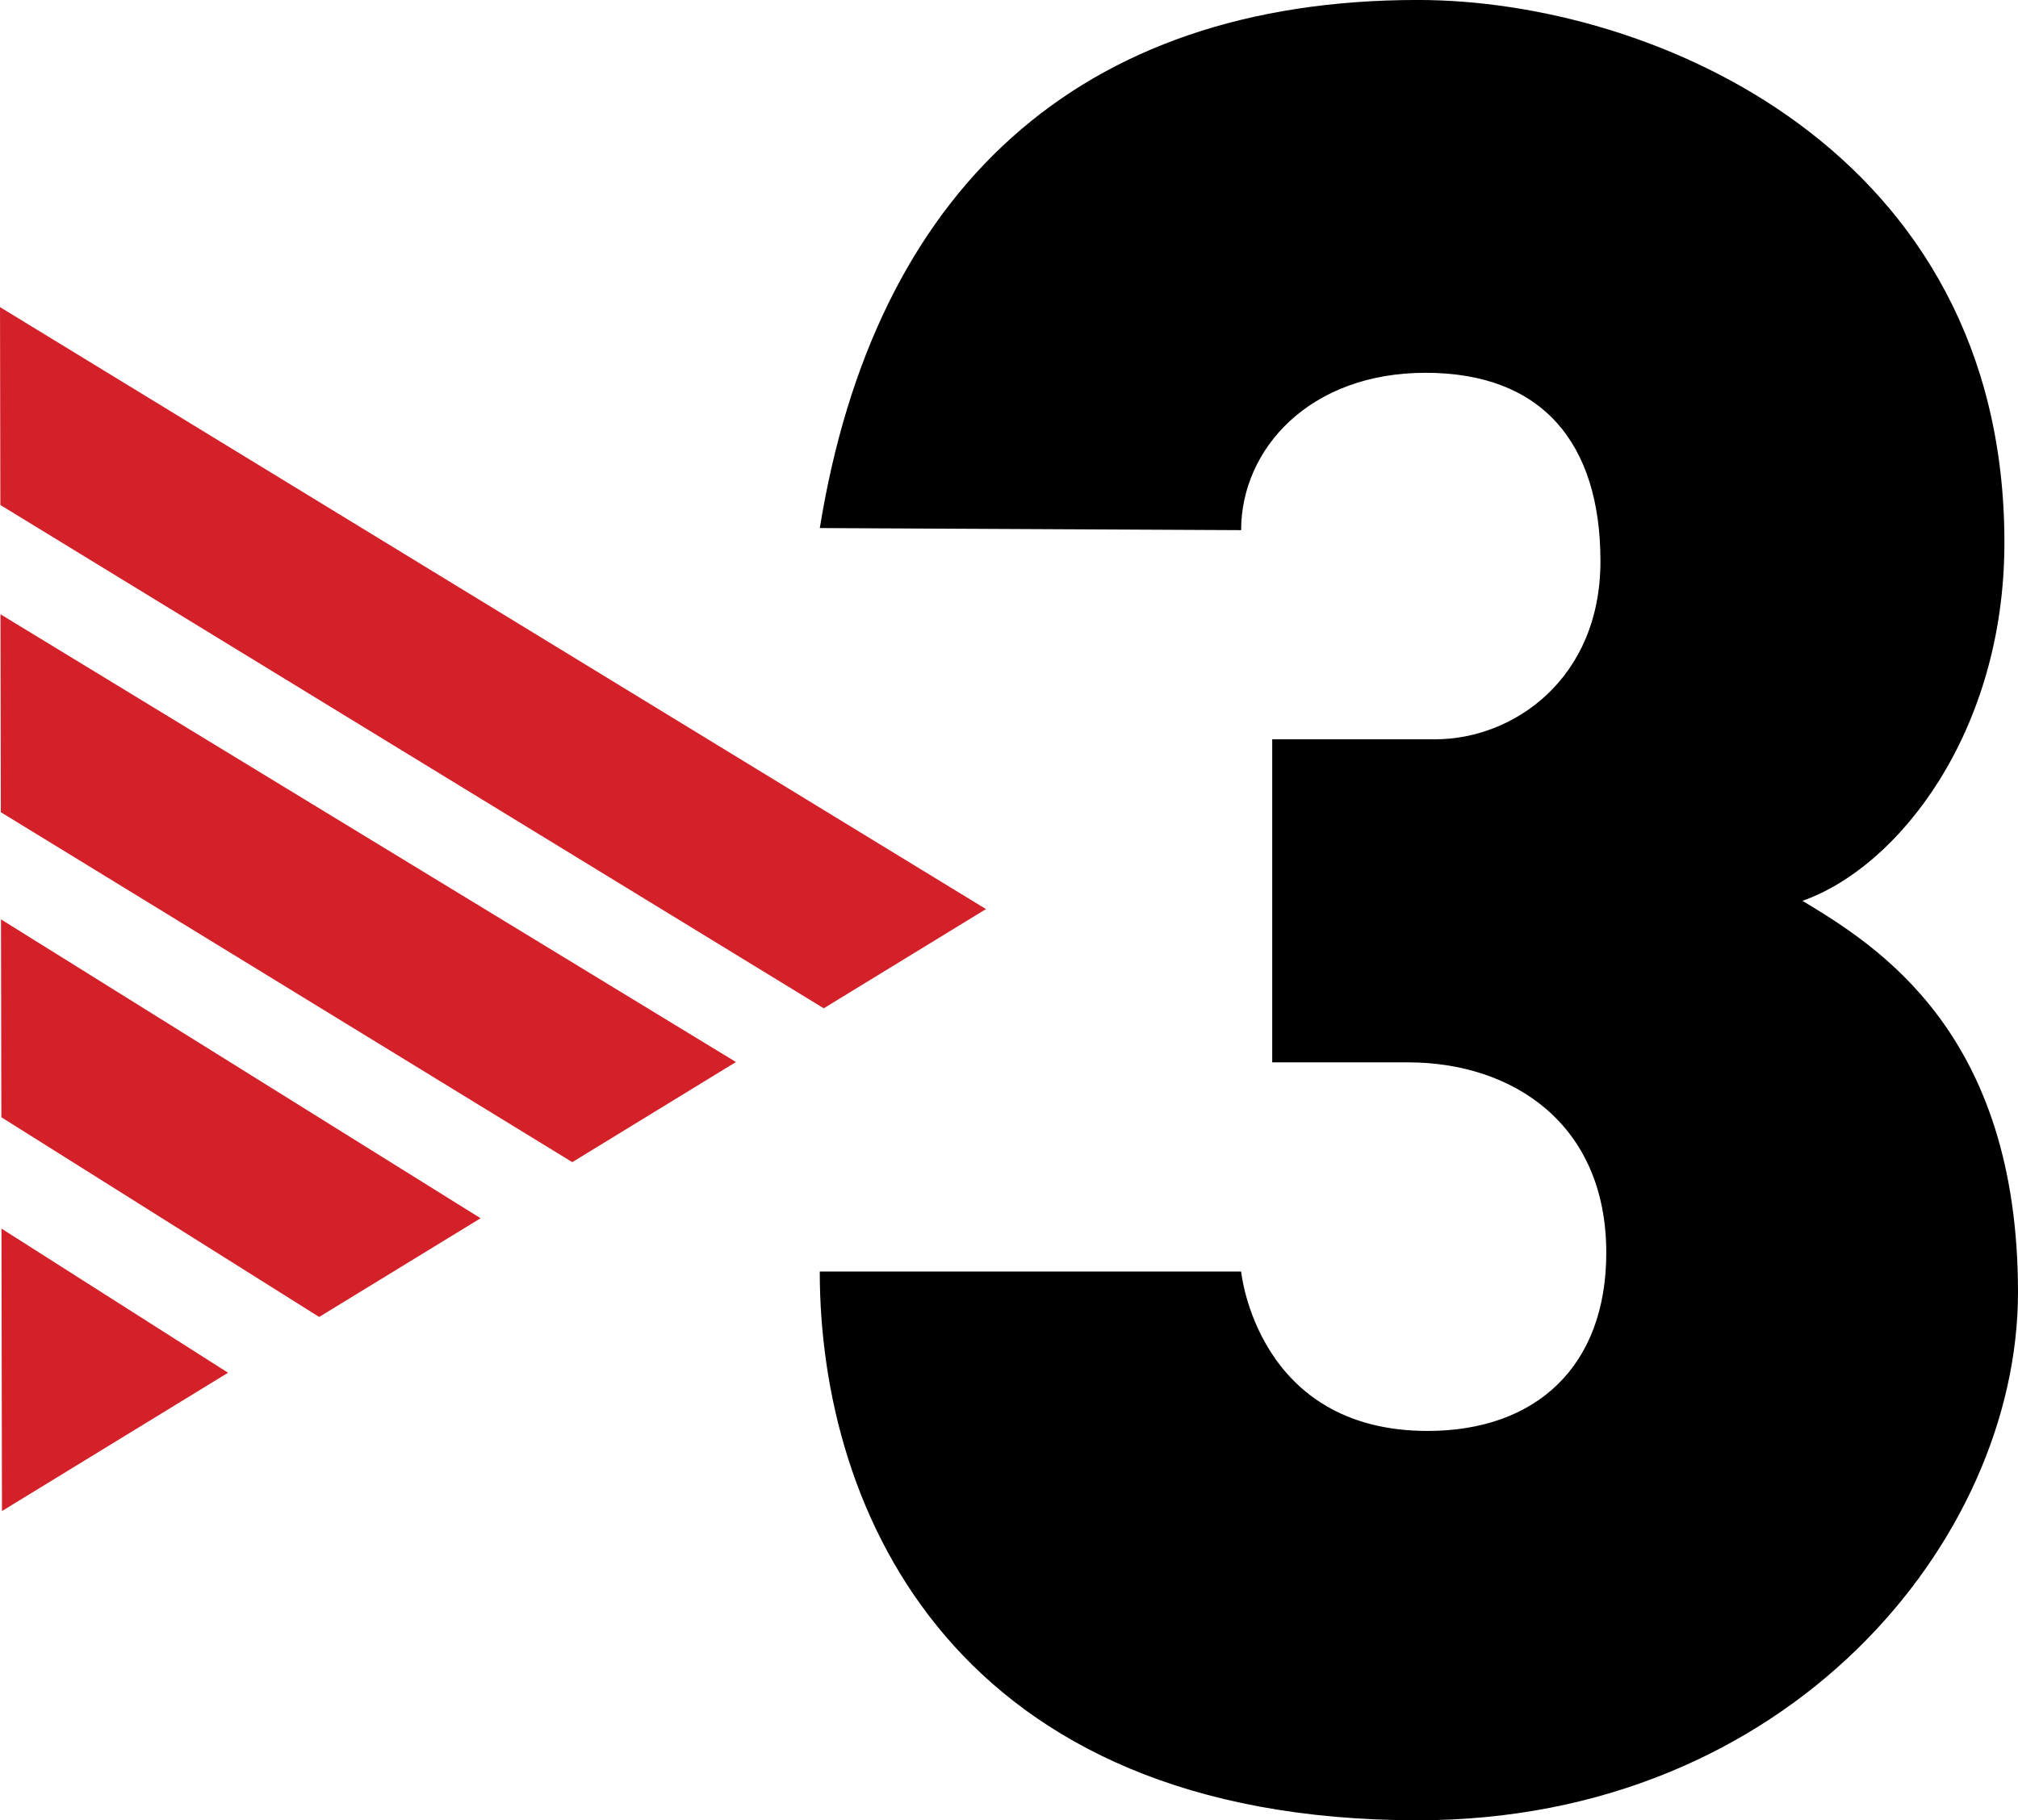 <svg xmlns="http://www.w3.org/2000/svg" width="441.31" height="398.12" viewBox="0 0 441.307 398.123"><g transform="translate(-.54-.208)"><g fill="#d42129"><path d="m.616 110.66l-.076-43.28 215.62 131.66-35.48 21.7z"/><path d="M.966 330.7.86 268.92 50.41 300.45z"/><path d="m.754 201.29l.079 43.28 69.5 43.68 35.3-21.59z"/><path d="m161.48 232.49l-35.79 21.9-124.97-76.54-.077-43.29z"/></g><path d="m271.97 116.16c0 0-91.73-.458-92.15-.458 11.901-73.68 56.34-115.5 130.81-115.5 51.24 0 128.25 32.766 128.25 118.67 0 41.456-23.21 71.02-44.17 78.36 16.556 9.967 47.14 28.98 47.14 85.61 0 54.2-50.11 115.49-131.23 115.49-101.08 0-130.81-67.34-130.81-120.02h92.15c0 0 3.402 34.868 40.772 34.868 23.785 0 39.08-14.19 39.08-38.951 0-28.384-20.671-41.667-43.33-41.667-27.17 0-29.724 0-29.724 0v-70.66c0 0 18.686 0 35.679 0 16.983 0 36.1-13.13 36.1-38.949 0-25.821-12.744-41.21-38.23-41.21-25.477 0-40.35 16.76-40.35 34.422"/></g></svg>